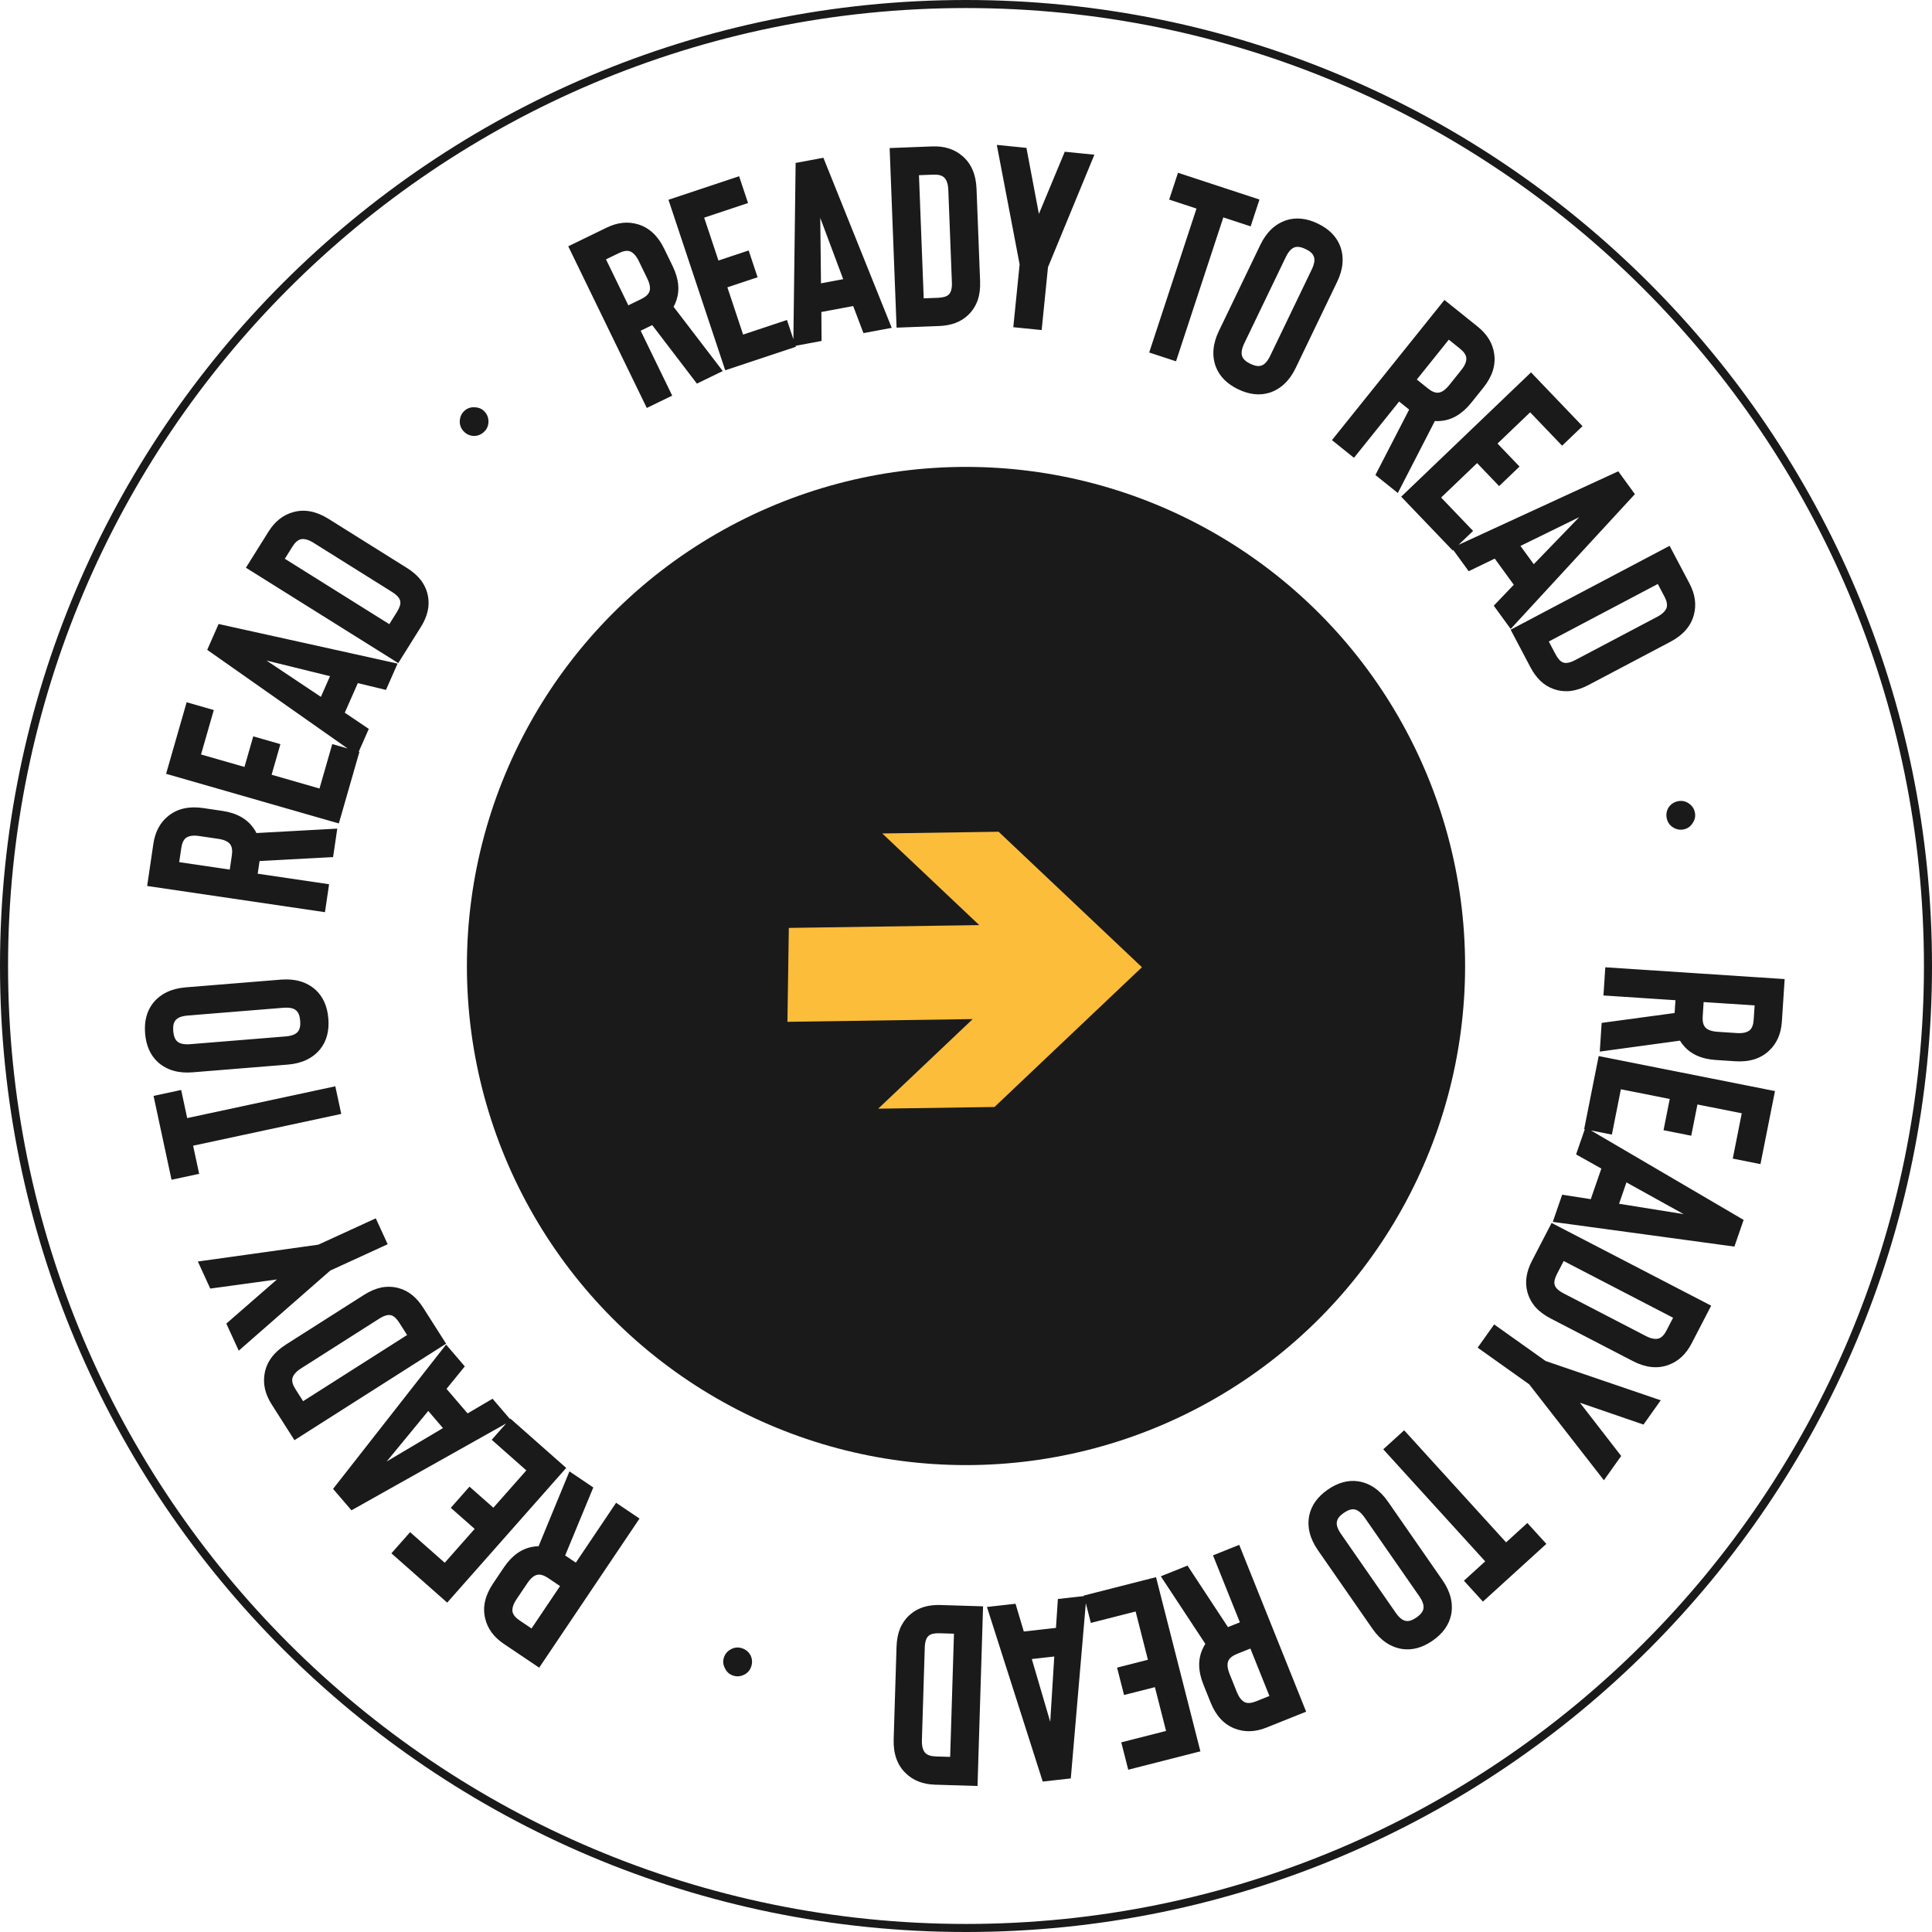 <svg width="240" height="240" viewBox="0 0 240 240" fill="none" xmlns="http://www.w3.org/2000/svg">
<path fill-rule="evenodd" clip-rule="evenodd" d="M120 239C185.722 239 239 185.722 239 120C239 54.278 185.722 1 120 1C54.278 1 1 54.278 1 120C1 185.722 54.278 239 120 239ZM120 240C186.274 240 240 186.274 240 120C240 53.726 186.274 0 120 0C53.726 0 0 53.726 0 120C0 186.274 53.726 240 120 240Z" fill="#1A1A1A"/>
<circle cx="120" cy="120" r="62" fill="#1A1A1A"/>
<path fill-rule="evenodd" clip-rule="evenodd" d="M130.184 33.194L129.399 41.001L125.876 40.647L126.661 32.84L123.826 18L127.507 18.37L129.055 26.573L132.268 18.849L135.949 19.219L130.184 33.194ZM120.285 39.114C119.403 39.978 118.198 40.44 116.668 40.499L111.377 40.703L110.515 18.392L115.806 18.188C117.315 18.129 118.565 18.528 119.555 19.384C120.655 20.32 121.24 21.681 121.309 23.465L121.752 34.94C121.786 35.811 121.688 36.592 121.459 37.281C121.19 38.015 120.798 38.626 120.285 39.114ZM115.942 21.694L114.157 21.763L114.747 37.062L116.532 36.993C117.17 36.968 117.612 36.834 117.857 36.59C118.145 36.324 118.275 35.819 118.246 35.075L117.803 23.601C117.774 22.857 117.594 22.332 117.263 22.026C116.977 21.781 116.537 21.671 115.942 21.694ZM105.985 38.019L102.034 38.757L102.057 42.355L98.828 42.958L98.868 43.079L90.091 46.001L83.039 24.816L91.816 21.894L92.924 25.223L87.476 27.037L89.249 32.363L93.002 31.114L94.11 34.443L90.358 35.692L92.312 41.563L97.76 39.75L98.557 42.144L98.836 20.242L102.285 19.598L110.774 40.726L107.262 41.382L105.985 38.019ZM104.745 34.681L101.896 27.069L101.986 35.197L104.745 34.681ZM89.786 46.093L86.573 47.654L81.021 40.387L79.586 41.084L83.503 49.146L80.347 50.679L70.59 30.596L75.352 28.282C76.71 27.622 78.015 27.485 79.266 27.87C80.65 28.285 81.732 29.296 82.512 30.903L83.558 33.055C84.348 34.681 84.478 36.166 83.949 37.51C83.88 37.709 83.788 37.908 83.671 38.106L89.786 46.093ZM79.356 32.436C79.031 31.767 78.655 31.358 78.229 31.211C77.869 31.102 77.421 31.178 76.886 31.438L75.279 32.219L78.053 37.928L79.659 37.147C80.195 36.887 80.531 36.582 80.668 36.232C80.825 35.824 80.736 35.277 80.402 34.588L79.356 32.436ZM58.993 50.598C59.489 50.61 59.9 50.798 60.227 51.162C60.553 51.526 60.703 51.963 60.675 52.474C60.649 52.954 60.453 53.358 60.089 53.684C59.725 54.011 59.295 54.168 58.799 54.156C58.304 54.114 57.893 53.911 57.567 53.547C57.24 53.182 57.09 52.76 57.117 52.28C57.144 51.769 57.34 51.351 57.705 51.024C58.069 50.698 58.498 50.556 58.993 50.598ZM52.282 77.883C53.095 76.585 53.392 75.329 53.174 74.114C53.06 73.415 52.775 72.748 52.32 72.112C51.879 71.534 51.289 71.014 50.55 70.552L40.817 64.459C39.303 63.511 37.849 63.228 36.456 63.611C35.191 63.948 34.158 64.756 33.357 66.036L30.547 70.524L49.473 82.371L52.282 77.883ZM35.383 69.412L36.331 67.898C36.647 67.393 36.986 67.091 37.349 66.992C37.789 66.891 38.324 67.038 38.955 67.433L48.688 73.526C49.319 73.921 49.663 74.312 49.722 74.7C49.785 75.04 49.647 75.481 49.308 76.022L48.361 77.536L35.383 69.412ZM42.83 88.535L44.451 84.858L47.948 85.702L49.388 82.433L27.156 77.515L25.741 80.726L43.184 92.982L41.274 92.433L39.688 97.951L33.741 96.242L34.833 92.441L31.461 91.472L30.369 95.273L24.973 93.723L26.559 88.204L23.186 87.236L20.632 96.126L42.092 102.292L44.646 93.402L44.565 93.378L45.813 90.547L42.83 88.535ZM33.103 82.053L40.995 83.997L39.864 86.566L33.103 82.053ZM41.377 106.467L41.898 102.933L31.855 103.484C31.756 103.276 31.644 103.087 31.519 102.918C30.706 101.724 29.406 100.995 27.617 100.731L25.251 100.382C23.484 100.122 22.039 100.446 20.916 101.355C19.893 102.172 19.271 103.327 19.051 104.82L18.279 110.059L40.368 113.315L40.88 109.844L32.012 108.536L32.245 106.959L41.377 106.467ZM23.091 104.094C23.454 103.825 24.003 103.745 24.739 103.853L27.106 104.202C27.863 104.314 28.366 104.549 28.614 104.908C28.826 105.219 28.889 105.669 28.802 106.258L28.541 108.025L22.262 107.099L22.522 105.332C22.609 104.743 22.799 104.33 23.091 104.094ZM198.964 127.068L198.729 130.633L208.696 129.273C208.811 129.473 208.938 129.652 209.076 129.81C209.983 130.935 211.338 131.557 213.141 131.675L215.529 131.832C217.311 131.949 218.725 131.509 219.771 130.512C220.725 129.616 221.251 128.415 221.35 126.908L221.697 121.625L199.417 120.161L199.187 123.662L208.131 124.25L208.026 125.841L198.964 127.068ZM217.381 127.958C217.042 128.255 216.501 128.38 215.758 128.331L213.371 128.174C212.607 128.124 212.087 127.93 211.811 127.592C211.575 127.3 211.476 126.856 211.515 126.262L211.632 124.48L217.966 124.896L217.849 126.678C217.81 127.272 217.654 127.699 217.381 127.958ZM210.862 137.202L216.368 138.296L215.25 143.927L218.691 144.611L220.494 135.538L198.594 131.188L196.791 140.26L196.868 140.276L195.787 143.406L198.925 145.165L197.612 148.963L194.058 148.41L192.891 151.787L215.453 154.857L216.599 151.541L197.634 140.428L200.233 140.944L201.351 135.313L207.421 136.518L206.65 140.398L210.091 141.082L210.862 137.202ZM201.127 149.536L209.152 150.824L202.043 146.883L201.127 149.536ZM189.726 160.449C189.41 159.256 189.605 157.98 190.309 156.62L192.746 151.919L212.569 162.195L210.132 166.896C209.438 168.236 208.474 169.125 207.24 169.564C205.883 170.058 204.411 169.894 202.825 169.072L192.63 163.787C191.856 163.386 191.226 162.916 190.739 162.376C190.234 161.779 189.897 161.137 189.726 160.449ZM207.017 165.281L207.839 163.695L194.247 156.649L193.425 158.235C193.131 158.801 193.029 159.252 193.12 159.586C193.209 159.968 193.584 160.33 194.245 160.672L204.44 165.957C205.1 166.299 205.646 166.402 206.076 166.266C206.43 166.138 206.743 165.809 207.017 165.281ZM189.954 171.956L183.558 167.41L185.61 164.525L192.005 169.071L206.303 173.95L204.16 176.966L196.266 174.252L201.388 180.866L199.244 183.882L189.954 171.956ZM184.496 193.958L181.854 196.362L184.215 198.957L192.095 191.788L189.734 189.193L187.092 191.597L174.428 177.676L171.832 180.037L184.496 193.958ZM164.938 185.049C163.68 185.922 162.916 186.984 162.644 188.234C162.353 189.679 162.711 191.126 163.718 192.576L170.486 202.322C171.492 203.772 172.723 204.612 174.179 204.844C175.445 205.027 176.706 204.681 177.964 203.808C179.222 202.935 179.986 201.873 180.257 200.624C180.548 199.179 180.191 197.731 179.184 196.282L172.416 186.535C171.409 185.086 170.178 184.245 168.723 184.013C167.457 183.83 166.195 184.176 164.938 185.049ZM175.963 200.926C175.456 201.278 175.025 201.422 174.67 201.358C174.251 201.313 173.816 200.967 173.368 200.321L166.6 190.574C166.151 189.928 165.979 189.4 166.083 188.991C166.147 188.636 166.432 188.283 166.939 187.931C167.428 187.592 167.859 187.448 168.231 187.5C168.663 187.562 169.097 187.908 169.534 188.537L176.302 198.283C176.739 198.912 176.911 199.439 176.819 199.866C176.737 200.233 176.452 200.587 175.963 200.926ZM147.516 194.484L144.201 195.813L149.735 204.213C149.605 204.403 149.498 204.594 149.416 204.788C148.793 206.092 148.818 207.582 149.491 209.26L150.382 211.48C151.046 213.138 152.054 214.223 153.405 214.735C154.626 215.208 155.937 215.163 157.338 214.601L162.253 212.63L153.941 191.907L150.684 193.213L154.021 201.532L152.541 202.126L147.516 194.484ZM154.676 211.476C154.261 211.299 153.915 210.865 153.638 210.174L152.747 207.954C152.462 207.243 152.413 206.69 152.598 206.295C152.759 205.956 153.116 205.675 153.669 205.453L155.327 204.788L157.69 210.68L156.032 211.345C155.479 211.566 155.027 211.61 154.676 211.476ZM144.852 215.024L143.466 209.584L139.633 210.56L138.767 207.16L142.599 206.183L141.072 200.187L135.508 201.604L134.885 199.159L133.018 220.921L129.531 221.313L122.602 199.622L126.153 199.224L127.181 202.671L131.175 202.223L131.414 198.633L134.658 198.269L134.642 198.204L143.606 195.921L149.118 217.558L140.154 219.841L139.288 216.441L144.852 215.024ZM130.463 213.89L128.175 206.09L130.965 205.777L130.463 213.89ZM116.827 199.381C115.297 199.334 114.062 199.711 113.123 200.512C112.577 200.963 112.144 201.545 111.824 202.258C111.548 202.931 111.397 203.703 111.37 204.574L111.015 216.051C110.96 217.837 111.449 219.235 112.481 220.245C113.41 221.168 114.629 221.652 116.138 221.699L121.431 221.862L122.12 199.545L116.827 199.381ZM118.032 218.247L116.246 218.192C115.651 218.173 115.22 218.032 114.951 217.769C114.642 217.44 114.499 216.904 114.522 216.16L114.877 204.682C114.9 203.938 115.064 203.444 115.369 203.198C115.632 202.972 116.081 202.869 116.719 202.888L118.505 202.944L118.032 218.247ZM90.061 207.249C89.822 206.814 89.778 206.364 89.929 205.899C90.08 205.434 90.383 205.085 90.839 204.853C91.267 204.634 91.714 204.6 92.18 204.751C92.645 204.902 92.997 205.195 93.236 205.631C93.448 206.079 93.478 206.536 93.327 207.002C93.176 207.467 92.886 207.809 92.458 208.027C92.002 208.26 91.542 208.3 91.077 208.149C90.612 207.998 90.273 207.698 90.061 207.249ZM70.739 182.78L73.703 184.775L70.207 193.226L71.531 194.116L76.534 186.68L79.445 188.639L66.98 207.163L62.587 204.207C61.334 203.364 60.561 202.305 60.265 201.03C59.929 199.625 60.26 198.181 61.257 196.699L62.593 194.715C63.602 193.215 64.82 192.356 66.249 192.138C66.455 192.098 66.674 192.078 66.904 192.079L70.739 182.78ZM64.168 198.658C63.753 199.276 63.588 199.806 63.675 200.249C63.761 200.615 64.052 200.964 64.546 201.296L66.028 202.293L69.572 197.027L68.09 196.03C67.596 195.698 67.163 195.56 66.791 195.617C66.36 195.686 65.931 196.038 65.504 196.673L64.168 198.658ZM58.964 189.924L55.247 194.132L50.944 190.33L48.621 192.96L55.553 199.084L70.337 182.351L63.404 176.227L63.355 176.283L61.188 173.756L58.085 175.578L55.468 172.527L57.74 169.738L55.414 167.026L41.375 184.954L43.66 187.617L62.874 176.827L61.081 178.856L65.384 182.658L61.287 187.295L58.323 184.676L56 187.306L58.964 189.924ZM53.2 175.272L48.037 181.55L55.027 177.402L53.2 175.272ZM49.554 160.024C50.744 160.35 51.751 161.159 52.572 162.451L55.415 166.918L36.577 178.904L33.734 174.437C32.924 173.163 32.639 171.883 32.878 170.596C33.133 169.174 34.014 167.983 35.521 167.024L45.209 160.86C45.944 160.392 46.668 160.083 47.379 159.933C48.149 159.796 48.874 159.826 49.554 160.024ZM36.695 172.553L37.654 174.06L50.571 165.841L49.612 164.334C49.27 163.796 48.931 163.482 48.597 163.392C48.222 163.278 47.72 163.421 47.092 163.82L37.404 169.985C36.776 170.384 36.413 170.804 36.316 171.245C36.249 171.615 36.375 172.051 36.695 172.553ZM39.549 154.616L46.682 151.345L48.158 154.563L41.025 157.834L29.657 167.785L28.115 164.421L34.408 158.938L26.12 160.072L24.578 156.709L39.549 154.616ZM23.254 138.893L22.505 135.4L19.074 136.136L21.309 146.553L24.74 145.816L23.99 142.323L42.391 138.375L41.654 134.944L23.254 138.893ZM40.788 126.527C40.664 125.001 40.13 123.807 39.186 122.945C38.082 121.968 36.651 121.551 34.892 121.693L23.065 122.653C21.306 122.796 19.96 123.439 19.029 124.581C18.236 125.584 17.901 126.849 18.025 128.375C18.149 129.901 18.683 131.095 19.628 131.957C20.731 132.934 22.163 133.351 23.922 133.208L35.748 132.248C37.508 132.106 38.853 131.463 39.784 130.321C40.578 129.318 40.912 128.053 40.788 126.527ZM21.522 128.091C21.472 127.476 21.564 127.031 21.798 126.756C22.048 126.416 22.565 126.214 23.349 126.151L35.176 125.191C35.96 125.127 36.503 125.243 36.804 125.538C37.079 125.772 37.241 126.196 37.291 126.811C37.339 127.404 37.248 127.849 37.016 128.145C36.745 128.487 36.228 128.689 35.465 128.751L23.638 129.711C22.875 129.773 22.332 129.657 22.01 129.363C21.733 129.109 21.57 128.684 21.522 128.091ZM151.967 27.005L155.36 28.121L156.456 24.788L146.335 21.461L145.24 24.794L148.633 25.91L142.757 43.788L146.09 44.883L151.967 27.005ZM153.805 48.356C155.185 49.02 156.485 49.162 157.707 48.783C159.107 48.324 160.19 47.3 160.956 45.709L166.101 35.017C166.867 33.427 166.992 31.941 166.476 30.561C166.011 29.369 165.089 28.442 163.71 27.777C162.33 27.113 161.03 26.971 159.808 27.351C158.408 27.81 157.325 28.834 156.559 30.425L151.414 41.117C150.648 42.707 150.523 44.193 151.039 45.573C151.504 46.765 152.426 47.692 153.805 48.356ZM162.188 30.939C162.744 31.206 163.081 31.511 163.2 31.851C163.368 32.239 163.281 32.787 162.94 33.496L157.794 44.188C157.453 44.897 157.079 45.306 156.671 45.417C156.331 45.536 155.883 45.462 155.327 45.195C154.79 44.937 154.453 44.633 154.315 44.283C154.156 43.876 154.243 43.328 154.575 42.638L159.721 31.946C160.053 31.257 160.427 30.847 160.844 30.717C161.203 30.607 161.651 30.681 162.188 30.939ZM170.857 59.008L173.643 61.244L178.245 52.299C178.474 52.319 178.694 52.318 178.903 52.295C180.344 52.198 181.631 51.444 182.762 50.035L184.259 48.169C185.377 46.776 185.828 45.365 185.611 43.937C185.424 42.641 184.741 41.521 183.564 40.576L179.434 37.262L165.459 54.675L168.195 56.871L173.806 49.881L175.049 50.88L170.857 59.008ZM182.148 44.43C182.197 44.878 181.989 45.392 181.523 45.973L180.026 47.839C179.546 48.436 179.089 48.75 178.654 48.783C178.279 48.809 177.859 48.636 177.395 48.263L176.002 47.145L179.975 42.194L181.368 43.312C181.832 43.685 182.092 44.058 182.148 44.43ZM190.081 51.219L186.026 55.101L188.761 57.958L186.226 60.385L183.491 57.528L179.021 61.807L182.992 65.954L181.187 67.682L201.027 58.547L203.091 61.384L187.662 78.13L185.561 75.241L188.048 72.642L185.684 69.392L182.446 70.959L180.524 68.317L180.457 68.38L174.06 61.699L190.189 46.258L196.586 52.94L194.051 55.367L190.081 51.219ZM196.178 64.243L190.529 70.088L188.878 67.818L196.178 64.243ZM190.128 82.908C190.843 84.262 191.78 85.15 192.94 85.571C193.602 85.823 194.322 85.912 195.101 85.838C195.822 85.746 196.568 85.496 197.339 85.089L207.494 79.73C209.074 78.896 210.048 77.781 210.417 76.384C210.76 75.121 210.579 73.821 209.875 72.486L207.403 67.803L187.657 78.225L190.128 82.908ZM205.938 72.544L206.772 74.124C207.05 74.65 207.14 75.095 207.044 75.459C206.91 75.89 206.515 76.279 205.856 76.627L195.701 81.986C195.043 82.334 194.531 82.435 194.167 82.291C193.841 82.175 193.529 81.834 193.231 81.27L192.397 79.69L205.938 72.544ZM210.264 102.248C210.004 102.67 209.634 102.931 209.155 103.03C208.676 103.129 208.223 103.038 207.796 102.757C207.394 102.493 207.144 102.121 207.045 101.642C206.946 101.163 207.026 100.713 207.286 100.29C207.571 99.883 207.954 99.631 208.432 99.532C208.911 99.433 209.352 99.516 209.754 99.78C210.181 100.061 210.444 100.441 210.543 100.92C210.642 101.399 210.549 101.841 210.264 102.248Z" fill="#1A1A1A"/>
<path d="M123.539 137.513L109.091 137.726L120.835 126.594L97.817 126.934L97.992 115.269L121.647 114.92L109.602 103.536L124.05 103.322L141.855 120.151L123.539 137.513Z" fill="#FCBD3B"/>
</svg>
